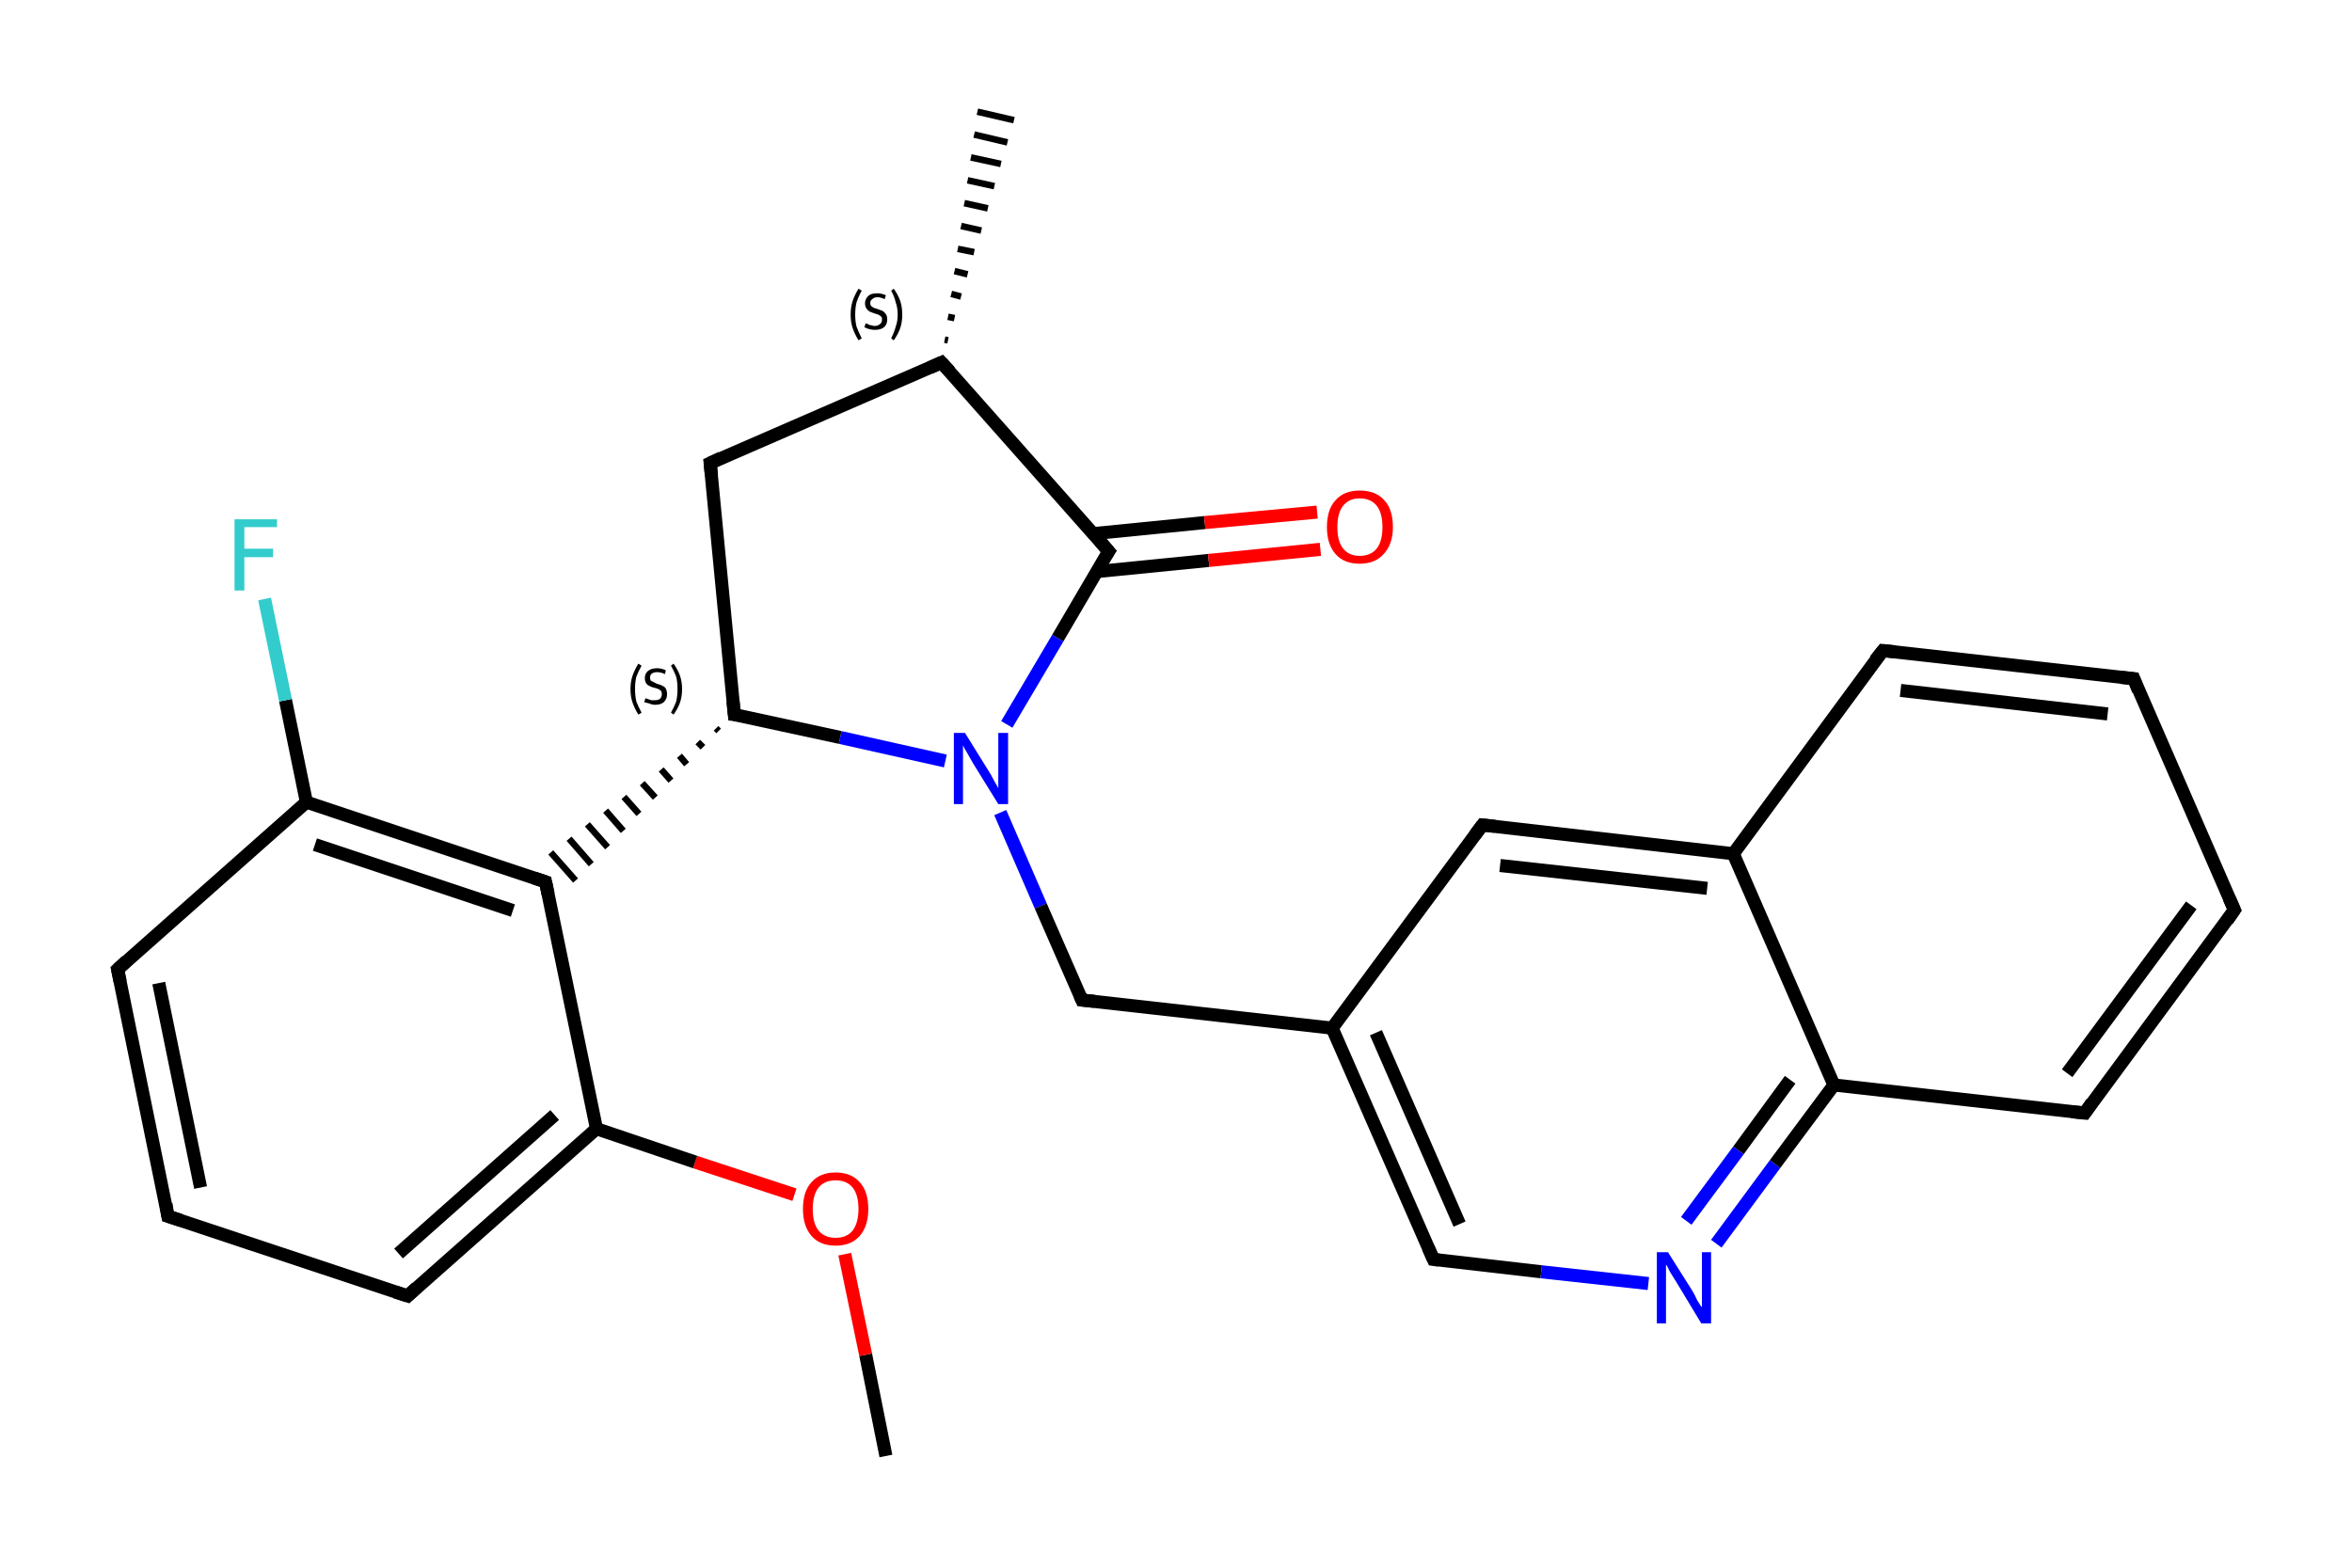 <?xml version='1.0' encoding='iso-8859-1'?>
<svg version='1.1' baseProfile='full'
              xmlns='http://www.w3.org/2000/svg'
                      xmlns:rdkit='http://www.rdkit.org/xml'
                      xmlns:xlink='http://www.w3.org/1999/xlink'
                  xml:space='preserve'
width='360px' height='240px' viewBox='0 0 360 240'>
<!-- END OF HEADER -->
<rect style='opacity:1.0;fill:#FFFFFF;stroke:none' width='360.0' height='240.0' x='0.0' y='0.0'> </rect>
<path class='bond-0 atom-0 atom-1' d='M 135.6,222.9 L 132.5,207.4' style='fill:none;fill-rule:evenodd;stroke:#000000;stroke-width:2.0px;stroke-linecap:butt;stroke-linejoin:miter;stroke-opacity:1' />
<path class='bond-0 atom-0 atom-1' d='M 132.5,207.4 L 129.3,192.0' style='fill:none;fill-rule:evenodd;stroke:#FF0000;stroke-width:2.0px;stroke-linecap:butt;stroke-linejoin:miter;stroke-opacity:1' />
<path class='bond-1 atom-1 atom-2' d='M 121.6,182.9 L 106.4,177.9' style='fill:none;fill-rule:evenodd;stroke:#FF0000;stroke-width:2.0px;stroke-linecap:butt;stroke-linejoin:miter;stroke-opacity:1' />
<path class='bond-1 atom-1 atom-2' d='M 106.4,177.9 L 91.3,172.8' style='fill:none;fill-rule:evenodd;stroke:#000000;stroke-width:2.0px;stroke-linecap:butt;stroke-linejoin:miter;stroke-opacity:1' />
<path class='bond-2 atom-2 atom-3' d='M 91.3,172.8 L 62.4,198.4' style='fill:none;fill-rule:evenodd;stroke:#000000;stroke-width:2.0px;stroke-linecap:butt;stroke-linejoin:miter;stroke-opacity:1' />
<path class='bond-2 atom-2 atom-3' d='M 84.9,170.7 L 61.0,191.9' style='fill:none;fill-rule:evenodd;stroke:#000000;stroke-width:2.0px;stroke-linecap:butt;stroke-linejoin:miter;stroke-opacity:1' />
<path class='bond-3 atom-3 atom-4' d='M 62.4,198.4 L 25.7,186.2' style='fill:none;fill-rule:evenodd;stroke:#000000;stroke-width:2.0px;stroke-linecap:butt;stroke-linejoin:miter;stroke-opacity:1' />
<path class='bond-4 atom-4 atom-5' d='M 25.7,186.2 L 18.0,148.4' style='fill:none;fill-rule:evenodd;stroke:#000000;stroke-width:2.0px;stroke-linecap:butt;stroke-linejoin:miter;stroke-opacity:1' />
<path class='bond-4 atom-4 atom-5' d='M 30.7,181.8 L 24.3,150.5' style='fill:none;fill-rule:evenodd;stroke:#000000;stroke-width:2.0px;stroke-linecap:butt;stroke-linejoin:miter;stroke-opacity:1' />
<path class='bond-5 atom-5 atom-6' d='M 18.0,148.4 L 46.9,122.8' style='fill:none;fill-rule:evenodd;stroke:#000000;stroke-width:2.0px;stroke-linecap:butt;stroke-linejoin:miter;stroke-opacity:1' />
<path class='bond-6 atom-6 atom-7' d='M 46.9,122.8 L 43.7,107.2' style='fill:none;fill-rule:evenodd;stroke:#000000;stroke-width:2.0px;stroke-linecap:butt;stroke-linejoin:miter;stroke-opacity:1' />
<path class='bond-6 atom-6 atom-7' d='M 43.7,107.2 L 40.5,91.7' style='fill:none;fill-rule:evenodd;stroke:#33CCCC;stroke-width:2.0px;stroke-linecap:butt;stroke-linejoin:miter;stroke-opacity:1' />
<path class='bond-7 atom-6 atom-8' d='M 46.9,122.8 L 83.5,135.0' style='fill:none;fill-rule:evenodd;stroke:#000000;stroke-width:2.0px;stroke-linecap:butt;stroke-linejoin:miter;stroke-opacity:1' />
<path class='bond-7 atom-6 atom-8' d='M 48.2,129.3 L 78.5,139.4' style='fill:none;fill-rule:evenodd;stroke:#000000;stroke-width:2.0px;stroke-linecap:butt;stroke-linejoin:miter;stroke-opacity:1' />
<path class='bond-8 atom-9 atom-8' d='M 109.6,111.5 L 110.0,111.9' style='fill:none;fill-rule:evenodd;stroke:#000000;stroke-width:1.0px;stroke-linecap:butt;stroke-linejoin:miter;stroke-opacity:1' />
<path class='bond-8 atom-9 atom-8' d='M 106.8,113.6 L 107.6,114.4' style='fill:none;fill-rule:evenodd;stroke:#000000;stroke-width:1.0px;stroke-linecap:butt;stroke-linejoin:miter;stroke-opacity:1' />
<path class='bond-8 atom-9 atom-8' d='M 104.0,115.7 L 105.1,117.0' style='fill:none;fill-rule:evenodd;stroke:#000000;stroke-width:1.0px;stroke-linecap:butt;stroke-linejoin:miter;stroke-opacity:1' />
<path class='bond-8 atom-9 atom-8' d='M 101.2,117.8 L 102.7,119.5' style='fill:none;fill-rule:evenodd;stroke:#000000;stroke-width:1.0px;stroke-linecap:butt;stroke-linejoin:miter;stroke-opacity:1' />
<path class='bond-8 atom-9 atom-8' d='M 98.3,119.9 L 100.3,122.1' style='fill:none;fill-rule:evenodd;stroke:#000000;stroke-width:1.0px;stroke-linecap:butt;stroke-linejoin:miter;stroke-opacity:1' />
<path class='bond-8 atom-9 atom-8' d='M 95.5,122.0 L 97.8,124.6' style='fill:none;fill-rule:evenodd;stroke:#000000;stroke-width:1.0px;stroke-linecap:butt;stroke-linejoin:miter;stroke-opacity:1' />
<path class='bond-8 atom-9 atom-8' d='M 92.7,124.1 L 95.4,127.2' style='fill:none;fill-rule:evenodd;stroke:#000000;stroke-width:1.0px;stroke-linecap:butt;stroke-linejoin:miter;stroke-opacity:1' />
<path class='bond-8 atom-9 atom-8' d='M 89.9,126.2 L 93.0,129.7' style='fill:none;fill-rule:evenodd;stroke:#000000;stroke-width:1.0px;stroke-linecap:butt;stroke-linejoin:miter;stroke-opacity:1' />
<path class='bond-8 atom-9 atom-8' d='M 87.1,128.4 L 90.5,132.3' style='fill:none;fill-rule:evenodd;stroke:#000000;stroke-width:1.0px;stroke-linecap:butt;stroke-linejoin:miter;stroke-opacity:1' />
<path class='bond-8 atom-9 atom-8' d='M 84.3,130.5 L 88.1,134.8' style='fill:none;fill-rule:evenodd;stroke:#000000;stroke-width:1.0px;stroke-linecap:butt;stroke-linejoin:miter;stroke-opacity:1' />
<path class='bond-9 atom-9 atom-10' d='M 112.4,109.4 L 108.7,70.9' style='fill:none;fill-rule:evenodd;stroke:#000000;stroke-width:2.0px;stroke-linecap:butt;stroke-linejoin:miter;stroke-opacity:1' />
<path class='bond-10 atom-10 atom-11' d='M 108.7,70.9 L 144.1,55.5' style='fill:none;fill-rule:evenodd;stroke:#000000;stroke-width:2.0px;stroke-linecap:butt;stroke-linejoin:miter;stroke-opacity:1' />
<path class='bond-11 atom-11 atom-12' d='M 144.6,52.0 L 145.1,52.1' style='fill:none;fill-rule:evenodd;stroke:#000000;stroke-width:1.0px;stroke-linecap:butt;stroke-linejoin:miter;stroke-opacity:1' />
<path class='bond-11 atom-11 atom-12' d='M 145.1,48.5 L 146.1,48.7' style='fill:none;fill-rule:evenodd;stroke:#000000;stroke-width:1.0px;stroke-linecap:butt;stroke-linejoin:miter;stroke-opacity:1' />
<path class='bond-11 atom-11 atom-12' d='M 145.6,45.0 L 147.1,45.4' style='fill:none;fill-rule:evenodd;stroke:#000000;stroke-width:1.0px;stroke-linecap:butt;stroke-linejoin:miter;stroke-opacity:1' />
<path class='bond-11 atom-11 atom-12' d='M 146.1,41.5 L 148.1,42.0' style='fill:none;fill-rule:evenodd;stroke:#000000;stroke-width:1.0px;stroke-linecap:butt;stroke-linejoin:miter;stroke-opacity:1' />
<path class='bond-11 atom-11 atom-12' d='M 146.6,38.1 L 149.1,38.6' style='fill:none;fill-rule:evenodd;stroke:#000000;stroke-width:1.0px;stroke-linecap:butt;stroke-linejoin:miter;stroke-opacity:1' />
<path class='bond-11 atom-11 atom-12' d='M 147.1,34.6 L 150.2,35.3' style='fill:none;fill-rule:evenodd;stroke:#000000;stroke-width:1.0px;stroke-linecap:butt;stroke-linejoin:miter;stroke-opacity:1' />
<path class='bond-11 atom-11 atom-12' d='M 147.6,31.1 L 151.2,31.9' style='fill:none;fill-rule:evenodd;stroke:#000000;stroke-width:1.0px;stroke-linecap:butt;stroke-linejoin:miter;stroke-opacity:1' />
<path class='bond-11 atom-11 atom-12' d='M 148.1,27.6 L 152.2,28.5' style='fill:none;fill-rule:evenodd;stroke:#000000;stroke-width:1.0px;stroke-linecap:butt;stroke-linejoin:miter;stroke-opacity:1' />
<path class='bond-11 atom-11 atom-12' d='M 148.6,24.1 L 153.2,25.1' style='fill:none;fill-rule:evenodd;stroke:#000000;stroke-width:1.0px;stroke-linecap:butt;stroke-linejoin:miter;stroke-opacity:1' />
<path class='bond-11 atom-11 atom-12' d='M 149.1,20.6 L 154.2,21.8' style='fill:none;fill-rule:evenodd;stroke:#000000;stroke-width:1.0px;stroke-linecap:butt;stroke-linejoin:miter;stroke-opacity:1' />
<path class='bond-11 atom-11 atom-12' d='M 149.6,17.1 L 155.2,18.4' style='fill:none;fill-rule:evenodd;stroke:#000000;stroke-width:1.0px;stroke-linecap:butt;stroke-linejoin:miter;stroke-opacity:1' />
<path class='bond-12 atom-11 atom-13' d='M 144.1,55.5 L 169.7,84.4' style='fill:none;fill-rule:evenodd;stroke:#000000;stroke-width:2.0px;stroke-linecap:butt;stroke-linejoin:miter;stroke-opacity:1' />
<path class='bond-13 atom-13 atom-14' d='M 167.9,87.5 L 185.0,85.8' style='fill:none;fill-rule:evenodd;stroke:#000000;stroke-width:2.0px;stroke-linecap:butt;stroke-linejoin:miter;stroke-opacity:1' />
<path class='bond-13 atom-13 atom-14' d='M 185.0,85.8 L 202.1,84.1' style='fill:none;fill-rule:evenodd;stroke:#FF0000;stroke-width:2.0px;stroke-linecap:butt;stroke-linejoin:miter;stroke-opacity:1' />
<path class='bond-13 atom-13 atom-14' d='M 167.3,81.7 L 184.4,80.0' style='fill:none;fill-rule:evenodd;stroke:#000000;stroke-width:2.0px;stroke-linecap:butt;stroke-linejoin:miter;stroke-opacity:1' />
<path class='bond-13 atom-13 atom-14' d='M 184.4,80.0 L 201.6,78.4' style='fill:none;fill-rule:evenodd;stroke:#FF0000;stroke-width:2.0px;stroke-linecap:butt;stroke-linejoin:miter;stroke-opacity:1' />
<path class='bond-14 atom-13 atom-15' d='M 169.7,84.4 L 161.9,97.7' style='fill:none;fill-rule:evenodd;stroke:#000000;stroke-width:2.0px;stroke-linecap:butt;stroke-linejoin:miter;stroke-opacity:1' />
<path class='bond-14 atom-13 atom-15' d='M 161.9,97.7 L 154.1,110.9' style='fill:none;fill-rule:evenodd;stroke:#0000FF;stroke-width:2.0px;stroke-linecap:butt;stroke-linejoin:miter;stroke-opacity:1' />
<path class='bond-15 atom-15 atom-16' d='M 153.1,124.4 L 159.3,138.7' style='fill:none;fill-rule:evenodd;stroke:#0000FF;stroke-width:2.0px;stroke-linecap:butt;stroke-linejoin:miter;stroke-opacity:1' />
<path class='bond-15 atom-15 atom-16' d='M 159.3,138.7 L 165.6,153.1' style='fill:none;fill-rule:evenodd;stroke:#000000;stroke-width:2.0px;stroke-linecap:butt;stroke-linejoin:miter;stroke-opacity:1' />
<path class='bond-16 atom-16 atom-17' d='M 165.6,153.1 L 203.9,157.4' style='fill:none;fill-rule:evenodd;stroke:#000000;stroke-width:2.0px;stroke-linecap:butt;stroke-linejoin:miter;stroke-opacity:1' />
<path class='bond-17 atom-17 atom-18' d='M 203.9,157.4 L 219.4,192.8' style='fill:none;fill-rule:evenodd;stroke:#000000;stroke-width:2.0px;stroke-linecap:butt;stroke-linejoin:miter;stroke-opacity:1' />
<path class='bond-17 atom-17 atom-18' d='M 210.6,158.1 L 223.4,187.4' style='fill:none;fill-rule:evenodd;stroke:#000000;stroke-width:2.0px;stroke-linecap:butt;stroke-linejoin:miter;stroke-opacity:1' />
<path class='bond-18 atom-18 atom-19' d='M 219.4,192.8 L 235.9,194.7' style='fill:none;fill-rule:evenodd;stroke:#000000;stroke-width:2.0px;stroke-linecap:butt;stroke-linejoin:miter;stroke-opacity:1' />
<path class='bond-18 atom-18 atom-19' d='M 235.9,194.7 L 252.3,196.5' style='fill:none;fill-rule:evenodd;stroke:#0000FF;stroke-width:2.0px;stroke-linecap:butt;stroke-linejoin:miter;stroke-opacity:1' />
<path class='bond-19 atom-19 atom-20' d='M 262.7,190.4 L 271.7,178.2' style='fill:none;fill-rule:evenodd;stroke:#0000FF;stroke-width:2.0px;stroke-linecap:butt;stroke-linejoin:miter;stroke-opacity:1' />
<path class='bond-19 atom-19 atom-20' d='M 271.7,178.2 L 280.7,166.1' style='fill:none;fill-rule:evenodd;stroke:#000000;stroke-width:2.0px;stroke-linecap:butt;stroke-linejoin:miter;stroke-opacity:1' />
<path class='bond-19 atom-19 atom-20' d='M 258.1,186.9 L 266.1,176.1' style='fill:none;fill-rule:evenodd;stroke:#0000FF;stroke-width:2.0px;stroke-linecap:butt;stroke-linejoin:miter;stroke-opacity:1' />
<path class='bond-19 atom-19 atom-20' d='M 266.1,176.1 L 274.0,165.3' style='fill:none;fill-rule:evenodd;stroke:#000000;stroke-width:2.0px;stroke-linecap:butt;stroke-linejoin:miter;stroke-opacity:1' />
<path class='bond-20 atom-20 atom-21' d='M 280.7,166.1 L 319.1,170.4' style='fill:none;fill-rule:evenodd;stroke:#000000;stroke-width:2.0px;stroke-linecap:butt;stroke-linejoin:miter;stroke-opacity:1' />
<path class='bond-21 atom-21 atom-22' d='M 319.1,170.4 L 342.0,139.3' style='fill:none;fill-rule:evenodd;stroke:#000000;stroke-width:2.0px;stroke-linecap:butt;stroke-linejoin:miter;stroke-opacity:1' />
<path class='bond-21 atom-21 atom-22' d='M 316.4,164.3 L 335.4,138.6' style='fill:none;fill-rule:evenodd;stroke:#000000;stroke-width:2.0px;stroke-linecap:butt;stroke-linejoin:miter;stroke-opacity:1' />
<path class='bond-22 atom-22 atom-23' d='M 342.0,139.3 L 326.6,103.9' style='fill:none;fill-rule:evenodd;stroke:#000000;stroke-width:2.0px;stroke-linecap:butt;stroke-linejoin:miter;stroke-opacity:1' />
<path class='bond-23 atom-23 atom-24' d='M 326.6,103.9 L 288.2,99.6' style='fill:none;fill-rule:evenodd;stroke:#000000;stroke-width:2.0px;stroke-linecap:butt;stroke-linejoin:miter;stroke-opacity:1' />
<path class='bond-23 atom-23 atom-24' d='M 322.6,109.3 L 290.9,105.7' style='fill:none;fill-rule:evenodd;stroke:#000000;stroke-width:2.0px;stroke-linecap:butt;stroke-linejoin:miter;stroke-opacity:1' />
<path class='bond-24 atom-24 atom-25' d='M 288.2,99.6 L 265.3,130.7' style='fill:none;fill-rule:evenodd;stroke:#000000;stroke-width:2.0px;stroke-linecap:butt;stroke-linejoin:miter;stroke-opacity:1' />
<path class='bond-25 atom-25 atom-26' d='M 265.3,130.7 L 226.9,126.3' style='fill:none;fill-rule:evenodd;stroke:#000000;stroke-width:2.0px;stroke-linecap:butt;stroke-linejoin:miter;stroke-opacity:1' />
<path class='bond-25 atom-25 atom-26' d='M 261.3,136.0 L 229.6,132.5' style='fill:none;fill-rule:evenodd;stroke:#000000;stroke-width:2.0px;stroke-linecap:butt;stroke-linejoin:miter;stroke-opacity:1' />
<path class='bond-26 atom-8 atom-2' d='M 83.5,135.0 L 91.3,172.8' style='fill:none;fill-rule:evenodd;stroke:#000000;stroke-width:2.0px;stroke-linecap:butt;stroke-linejoin:miter;stroke-opacity:1' />
<path class='bond-27 atom-15 atom-9' d='M 144.7,116.5 L 128.6,112.9' style='fill:none;fill-rule:evenodd;stroke:#0000FF;stroke-width:2.0px;stroke-linecap:butt;stroke-linejoin:miter;stroke-opacity:1' />
<path class='bond-27 atom-15 atom-9' d='M 128.6,112.9 L 112.4,109.4' style='fill:none;fill-rule:evenodd;stroke:#000000;stroke-width:2.0px;stroke-linecap:butt;stroke-linejoin:miter;stroke-opacity:1' />
<path class='bond-28 atom-26 atom-17' d='M 226.9,126.3 L 203.9,157.4' style='fill:none;fill-rule:evenodd;stroke:#000000;stroke-width:2.0px;stroke-linecap:butt;stroke-linejoin:miter;stroke-opacity:1' />
<path class='bond-29 atom-25 atom-20' d='M 265.3,130.7 L 280.7,166.1' style='fill:none;fill-rule:evenodd;stroke:#000000;stroke-width:2.0px;stroke-linecap:butt;stroke-linejoin:miter;stroke-opacity:1' />
<path d='M 63.8,197.1 L 62.4,198.4 L 60.5,197.8' style='fill:none;stroke:#000000;stroke-width:2.0px;stroke-linecap:butt;stroke-linejoin:miter;stroke-opacity:1;' />
<path d='M 27.6,186.8 L 25.7,186.2 L 25.4,184.3' style='fill:none;stroke:#000000;stroke-width:2.0px;stroke-linecap:butt;stroke-linejoin:miter;stroke-opacity:1;' />
<path d='M 18.4,150.3 L 18.0,148.4 L 19.4,147.1' style='fill:none;stroke:#000000;stroke-width:2.0px;stroke-linecap:butt;stroke-linejoin:miter;stroke-opacity:1;' />
<path d='M 81.7,134.4 L 83.5,135.0 L 83.9,136.9' style='fill:none;stroke:#000000;stroke-width:2.0px;stroke-linecap:butt;stroke-linejoin:miter;stroke-opacity:1;' />
<path d='M 112.2,107.4 L 112.4,109.4 L 113.2,109.5' style='fill:none;stroke:#000000;stroke-width:2.0px;stroke-linecap:butt;stroke-linejoin:miter;stroke-opacity:1;' />
<path d='M 108.9,72.8 L 108.7,70.9 L 110.4,70.1' style='fill:none;stroke:#000000;stroke-width:2.0px;stroke-linecap:butt;stroke-linejoin:miter;stroke-opacity:1;' />
<path d='M 142.3,56.3 L 144.1,55.5 L 145.4,56.9' style='fill:none;stroke:#000000;stroke-width:2.0px;stroke-linecap:butt;stroke-linejoin:miter;stroke-opacity:1;' />
<path d='M 168.4,82.9 L 169.7,84.4 L 169.3,85.0' style='fill:none;stroke:#000000;stroke-width:2.0px;stroke-linecap:butt;stroke-linejoin:miter;stroke-opacity:1;' />
<path d='M 165.3,152.4 L 165.6,153.1 L 167.5,153.3' style='fill:none;stroke:#000000;stroke-width:2.0px;stroke-linecap:butt;stroke-linejoin:miter;stroke-opacity:1;' />
<path d='M 218.6,191.0 L 219.4,192.8 L 220.2,192.9' style='fill:none;stroke:#000000;stroke-width:2.0px;stroke-linecap:butt;stroke-linejoin:miter;stroke-opacity:1;' />
<path d='M 317.1,170.2 L 319.1,170.4 L 320.2,168.8' style='fill:none;stroke:#000000;stroke-width:2.0px;stroke-linecap:butt;stroke-linejoin:miter;stroke-opacity:1;' />
<path d='M 340.9,140.9 L 342.0,139.3 L 341.2,137.5' style='fill:none;stroke:#000000;stroke-width:2.0px;stroke-linecap:butt;stroke-linejoin:miter;stroke-opacity:1;' />
<path d='M 327.3,105.7 L 326.6,103.9 L 324.6,103.7' style='fill:none;stroke:#000000;stroke-width:2.0px;stroke-linecap:butt;stroke-linejoin:miter;stroke-opacity:1;' />
<path d='M 290.1,99.8 L 288.2,99.6 L 287.0,101.1' style='fill:none;stroke:#000000;stroke-width:2.0px;stroke-linecap:butt;stroke-linejoin:miter;stroke-opacity:1;' />
<path d='M 228.8,126.5 L 226.9,126.3 L 225.7,127.9' style='fill:none;stroke:#000000;stroke-width:2.0px;stroke-linecap:butt;stroke-linejoin:miter;stroke-opacity:1;' />
<path class='atom-1' d='M 122.9 185.1
Q 122.9 182.4, 124.2 181.0
Q 125.5 179.5, 127.9 179.5
Q 130.3 179.5, 131.6 181.0
Q 132.9 182.4, 132.9 185.1
Q 132.9 187.7, 131.6 189.2
Q 130.3 190.7, 127.9 190.7
Q 125.5 190.7, 124.2 189.2
Q 122.9 187.7, 122.9 185.1
M 127.9 189.5
Q 129.6 189.5, 130.5 188.4
Q 131.4 187.2, 131.4 185.1
Q 131.4 182.9, 130.5 181.8
Q 129.6 180.7, 127.9 180.7
Q 126.2 180.7, 125.3 181.8
Q 124.4 182.9, 124.4 185.1
Q 124.4 187.3, 125.3 188.4
Q 126.2 189.5, 127.9 189.5
' fill='#FF0000'/>
<path class='atom-7' d='M 35.9 79.5
L 42.4 79.5
L 42.4 80.7
L 37.4 80.7
L 37.4 84.0
L 41.8 84.0
L 41.8 85.3
L 37.4 85.3
L 37.4 90.4
L 35.9 90.4
L 35.9 79.5
' fill='#33CCCC'/>
<path class='atom-14' d='M 203.1 80.7
Q 203.1 78.0, 204.4 76.6
Q 205.7 75.1, 208.1 75.1
Q 210.6 75.1, 211.9 76.6
Q 213.2 78.0, 213.2 80.7
Q 213.2 83.3, 211.8 84.8
Q 210.5 86.3, 208.1 86.3
Q 205.7 86.3, 204.4 84.8
Q 203.1 83.3, 203.1 80.7
M 208.1 85.1
Q 209.8 85.1, 210.7 84.0
Q 211.6 82.9, 211.6 80.7
Q 211.6 78.5, 210.7 77.4
Q 209.8 76.3, 208.1 76.3
Q 206.5 76.3, 205.6 77.4
Q 204.7 78.5, 204.7 80.7
Q 204.7 82.9, 205.6 84.0
Q 206.5 85.1, 208.1 85.1
' fill='#FF0000'/>
<path class='atom-15' d='M 147.7 112.2
L 151.3 118.0
Q 151.7 118.6, 152.2 119.6
Q 152.8 120.6, 152.8 120.7
L 152.8 112.2
L 154.3 112.2
L 154.3 123.1
L 152.8 123.1
L 148.9 116.8
Q 148.5 116.1, 148.0 115.2
Q 147.5 114.4, 147.4 114.1
L 147.4 123.1
L 146.0 123.1
L 146.0 112.2
L 147.7 112.2
' fill='#0000FF'/>
<path class='atom-19' d='M 255.3 191.7
L 258.9 197.4
Q 259.3 198.0, 259.8 199.1
Q 260.4 200.1, 260.5 200.1
L 260.5 191.7
L 261.9 191.7
L 261.9 202.6
L 260.4 202.6
L 256.6 196.3
Q 256.1 195.5, 255.6 194.7
Q 255.2 193.8, 255.0 193.6
L 255.0 202.6
L 253.6 202.6
L 253.6 191.7
L 255.3 191.7
' fill='#0000FF'/>
<path class='note' d='M 96.5 105.5
Q 96.5 104.4, 96.8 103.5
Q 97.1 102.6, 97.7 101.6
L 98.2 101.9
Q 97.7 102.8, 97.4 103.6
Q 97.2 104.4, 97.2 105.5
Q 97.2 106.5, 97.4 107.4
Q 97.7 108.2, 98.2 109.1
L 97.7 109.4
Q 97.1 108.4, 96.8 107.5
Q 96.5 106.6, 96.5 105.5
' fill='#000000'/>
<path class='note' d='M 98.8 106.9
Q 98.9 106.9, 99.1 107.0
Q 99.4 107.1, 99.7 107.2
Q 99.9 107.2, 100.2 107.2
Q 100.7 107.2, 101.0 107.0
Q 101.3 106.7, 101.3 106.3
Q 101.3 106.0, 101.2 105.8
Q 101.0 105.6, 100.8 105.5
Q 100.6 105.4, 100.2 105.3
Q 99.7 105.2, 99.4 105.0
Q 99.1 104.9, 98.9 104.6
Q 98.7 104.3, 98.7 103.8
Q 98.7 103.1, 99.2 102.7
Q 99.7 102.3, 100.6 102.3
Q 101.2 102.3, 101.9 102.6
L 101.8 103.2
Q 101.1 102.9, 100.6 102.9
Q 100.1 102.9, 99.8 103.1
Q 99.5 103.3, 99.5 103.7
Q 99.5 104.0, 99.6 104.2
Q 99.8 104.3, 100.0 104.4
Q 100.2 104.5, 100.6 104.7
Q 101.1 104.8, 101.4 105.0
Q 101.7 105.1, 101.9 105.4
Q 102.1 105.8, 102.1 106.3
Q 102.1 107.0, 101.6 107.5
Q 101.1 107.9, 100.3 107.9
Q 99.8 107.9, 99.4 107.7
Q 99.0 107.6, 98.6 107.5
L 98.8 106.9
' fill='#000000'/>
<path class='note' d='M 104.4 105.5
Q 104.4 106.6, 104.1 107.5
Q 103.8 108.4, 103.1 109.4
L 102.7 109.1
Q 103.2 108.2, 103.5 107.4
Q 103.7 106.5, 103.7 105.5
Q 103.7 104.4, 103.5 103.6
Q 103.2 102.8, 102.7 101.9
L 103.1 101.6
Q 103.8 102.6, 104.1 103.5
Q 104.4 104.4, 104.4 105.5
' fill='#000000'/>
<path class='note' d='M 130.2 48.2
Q 130.2 47.0, 130.5 46.1
Q 130.8 45.2, 131.4 44.2
L 131.9 44.5
Q 131.4 45.4, 131.1 46.3
Q 130.9 47.1, 130.9 48.2
Q 130.9 49.2, 131.1 50.0
Q 131.4 50.8, 131.9 51.8
L 131.4 52.1
Q 130.8 51.1, 130.5 50.2
Q 130.2 49.3, 130.2 48.2
' fill='#000000'/>
<path class='note' d='M 132.5 49.5
Q 132.6 49.5, 132.8 49.6
Q 133.1 49.8, 133.4 49.8
Q 133.6 49.9, 133.9 49.9
Q 134.4 49.9, 134.7 49.6
Q 135.0 49.4, 135.0 48.9
Q 135.0 48.6, 134.9 48.5
Q 134.7 48.3, 134.5 48.2
Q 134.3 48.1, 133.9 48.0
Q 133.4 47.8, 133.1 47.7
Q 132.8 47.5, 132.6 47.2
Q 132.4 46.9, 132.4 46.4
Q 132.4 45.8, 132.9 45.3
Q 133.3 44.9, 134.3 44.9
Q 134.9 44.9, 135.6 45.2
L 135.4 45.8
Q 134.8 45.5, 134.3 45.5
Q 133.8 45.5, 133.5 45.8
Q 133.2 46.0, 133.2 46.4
Q 133.2 46.6, 133.3 46.8
Q 133.5 47.0, 133.7 47.1
Q 133.9 47.2, 134.3 47.3
Q 134.8 47.5, 135.1 47.6
Q 135.4 47.8, 135.6 48.1
Q 135.8 48.4, 135.8 48.9
Q 135.8 49.7, 135.3 50.1
Q 134.8 50.5, 133.9 50.5
Q 133.5 50.5, 133.1 50.4
Q 132.7 50.3, 132.3 50.1
L 132.5 49.5
' fill='#000000'/>
<path class='note' d='M 138.1 48.2
Q 138.1 49.3, 137.8 50.2
Q 137.5 51.1, 136.8 52.1
L 136.4 51.8
Q 136.9 50.8, 137.1 50.0
Q 137.4 49.2, 137.4 48.2
Q 137.4 47.1, 137.1 46.3
Q 136.9 45.4, 136.4 44.5
L 136.8 44.2
Q 137.5 45.2, 137.8 46.1
Q 138.1 47.0, 138.1 48.2
' fill='#000000'/>
</svg>
